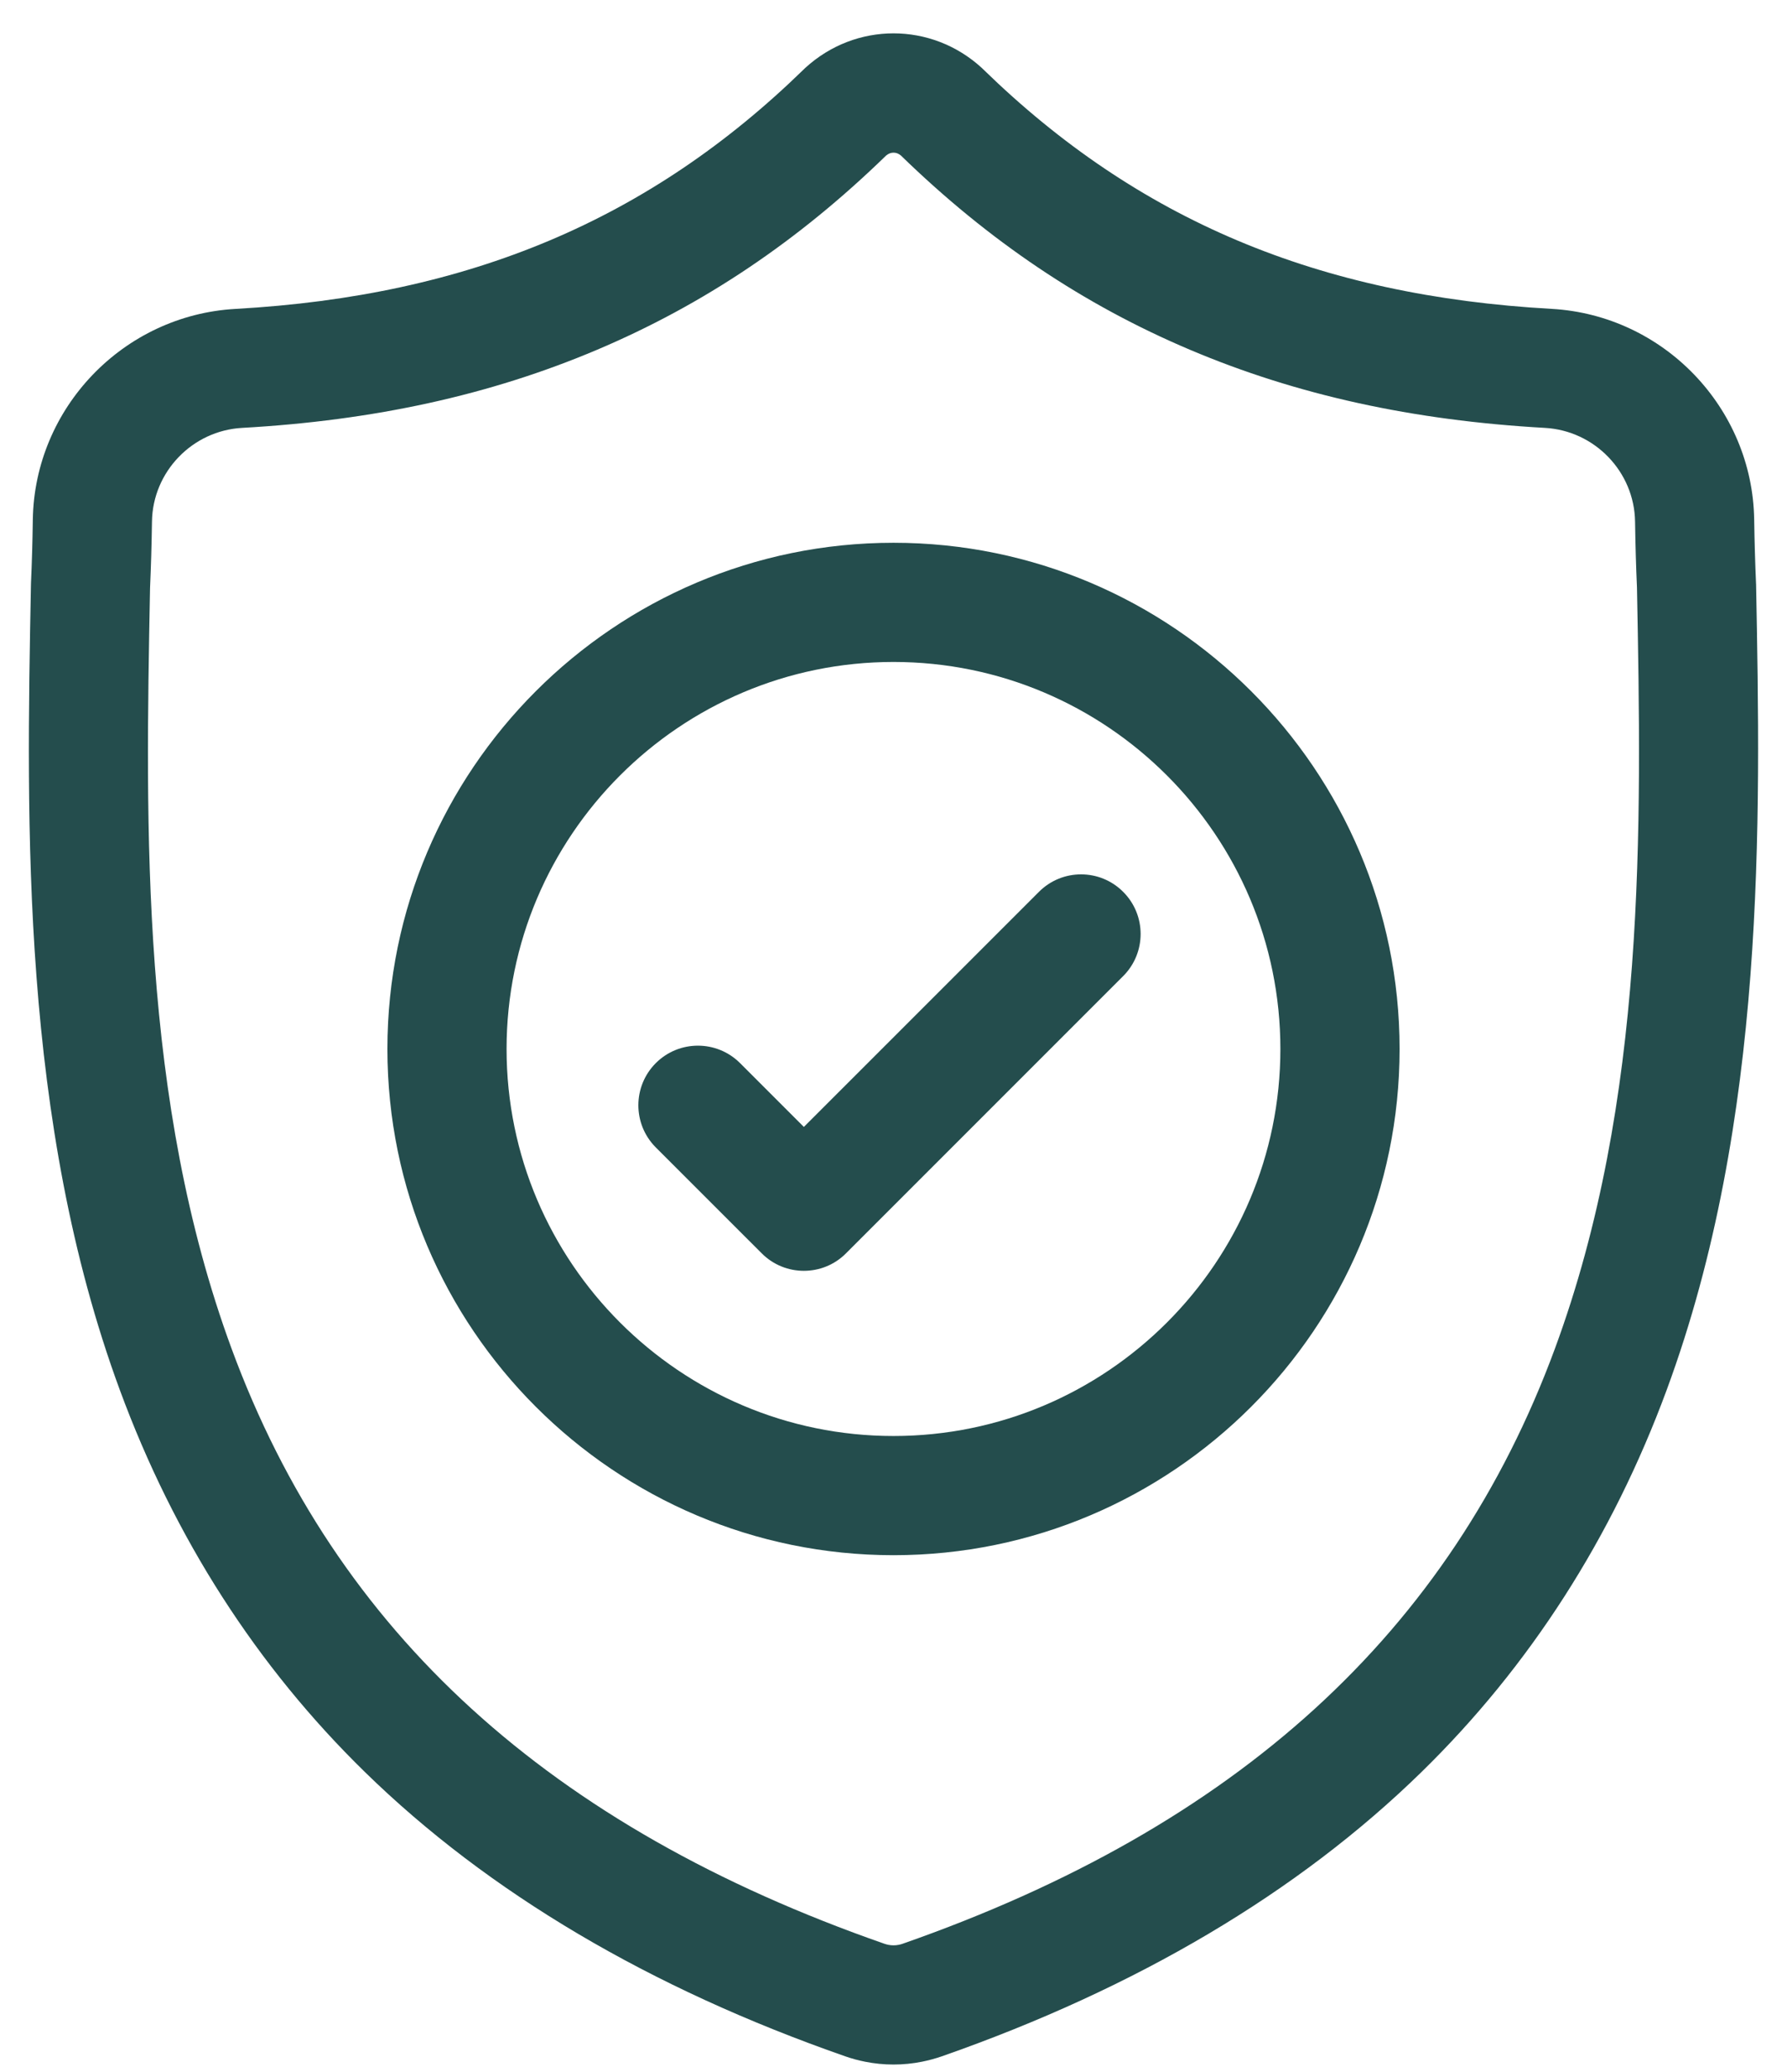 <svg width="44" height="51" viewBox="0 0 44 51" fill="none" xmlns="http://www.w3.org/2000/svg">
<path d="M43.239 14.387L43.237 14.349C43.216 13.868 43.201 13.36 43.192 12.795C43.152 10.038 40.96 7.758 38.203 7.603C32.454 7.283 28.007 5.408 24.207 1.704L24.175 1.673C22.935 0.537 21.066 0.537 19.826 1.673L19.794 1.704C15.994 5.408 11.546 7.283 5.798 7.604C3.041 7.758 0.849 10.038 0.808 12.795C0.8 13.357 0.785 13.865 0.763 14.349L0.761 14.439C0.649 20.301 0.51 27.597 2.951 34.218C4.293 37.86 6.325 41.025 8.991 43.627C12.028 46.591 16.005 48.943 20.812 50.619C20.969 50.674 21.131 50.718 21.297 50.751C21.53 50.798 21.765 50.821 22 50.821C22.235 50.821 22.471 50.798 22.704 50.751C22.869 50.718 23.033 50.673 23.19 50.619C27.992 48.939 31.965 46.586 34.998 43.623C37.663 41.02 39.696 37.854 41.039 34.212C43.489 27.57 43.35 20.261 43.239 14.387ZM38.286 33.197C35.712 40.176 30.457 44.969 22.222 47.849C22.193 47.859 22.161 47.868 22.129 47.874C22.044 47.891 21.957 47.891 21.871 47.874C21.839 47.867 21.808 47.859 21.779 47.849C13.534 44.974 8.276 40.184 5.704 33.204C3.454 27.1 3.582 20.403 3.694 14.495L3.695 14.462C3.718 13.954 3.733 13.423 3.742 12.838C3.76 11.614 4.735 10.601 5.961 10.533C9.215 10.351 12.073 9.723 14.699 8.611C17.321 7.501 19.651 5.936 21.819 3.828C21.929 3.735 22.072 3.734 22.182 3.828C24.351 5.936 26.68 7.501 29.302 8.611C31.928 9.723 34.786 10.351 38.039 10.533C39.266 10.601 40.241 11.614 40.259 12.839C40.268 13.426 40.283 13.958 40.306 14.462C40.418 20.377 40.542 27.08 38.286 33.197Z" fill="#244D4D"/>
<path d="M22 13.361C15.129 13.361 9.539 18.951 9.539 25.822C9.539 32.693 15.129 38.283 22 38.283C28.87 38.283 34.461 32.693 34.461 25.822C34.461 18.951 28.87 13.361 22 13.361ZM22 35.349C16.747 35.349 12.473 31.075 12.473 25.822C12.473 20.569 16.747 16.295 22 16.295C27.253 16.295 31.526 20.569 31.526 25.822C31.526 31.075 27.253 35.349 22 35.349Z" fill="#244D4D"/>
<path d="M25.581 21.954L19.793 27.741L18.222 26.17C17.649 25.597 16.72 25.597 16.147 26.17C15.575 26.743 15.575 27.672 16.147 28.245L18.756 30.853C19.042 31.14 19.418 31.283 19.793 31.283C20.168 31.283 20.544 31.14 20.83 30.853L27.655 24.028C28.228 23.455 28.228 22.526 27.655 21.954C27.082 21.38 26.154 21.38 25.581 21.954Z" fill="#244D4D"/>
</svg>
